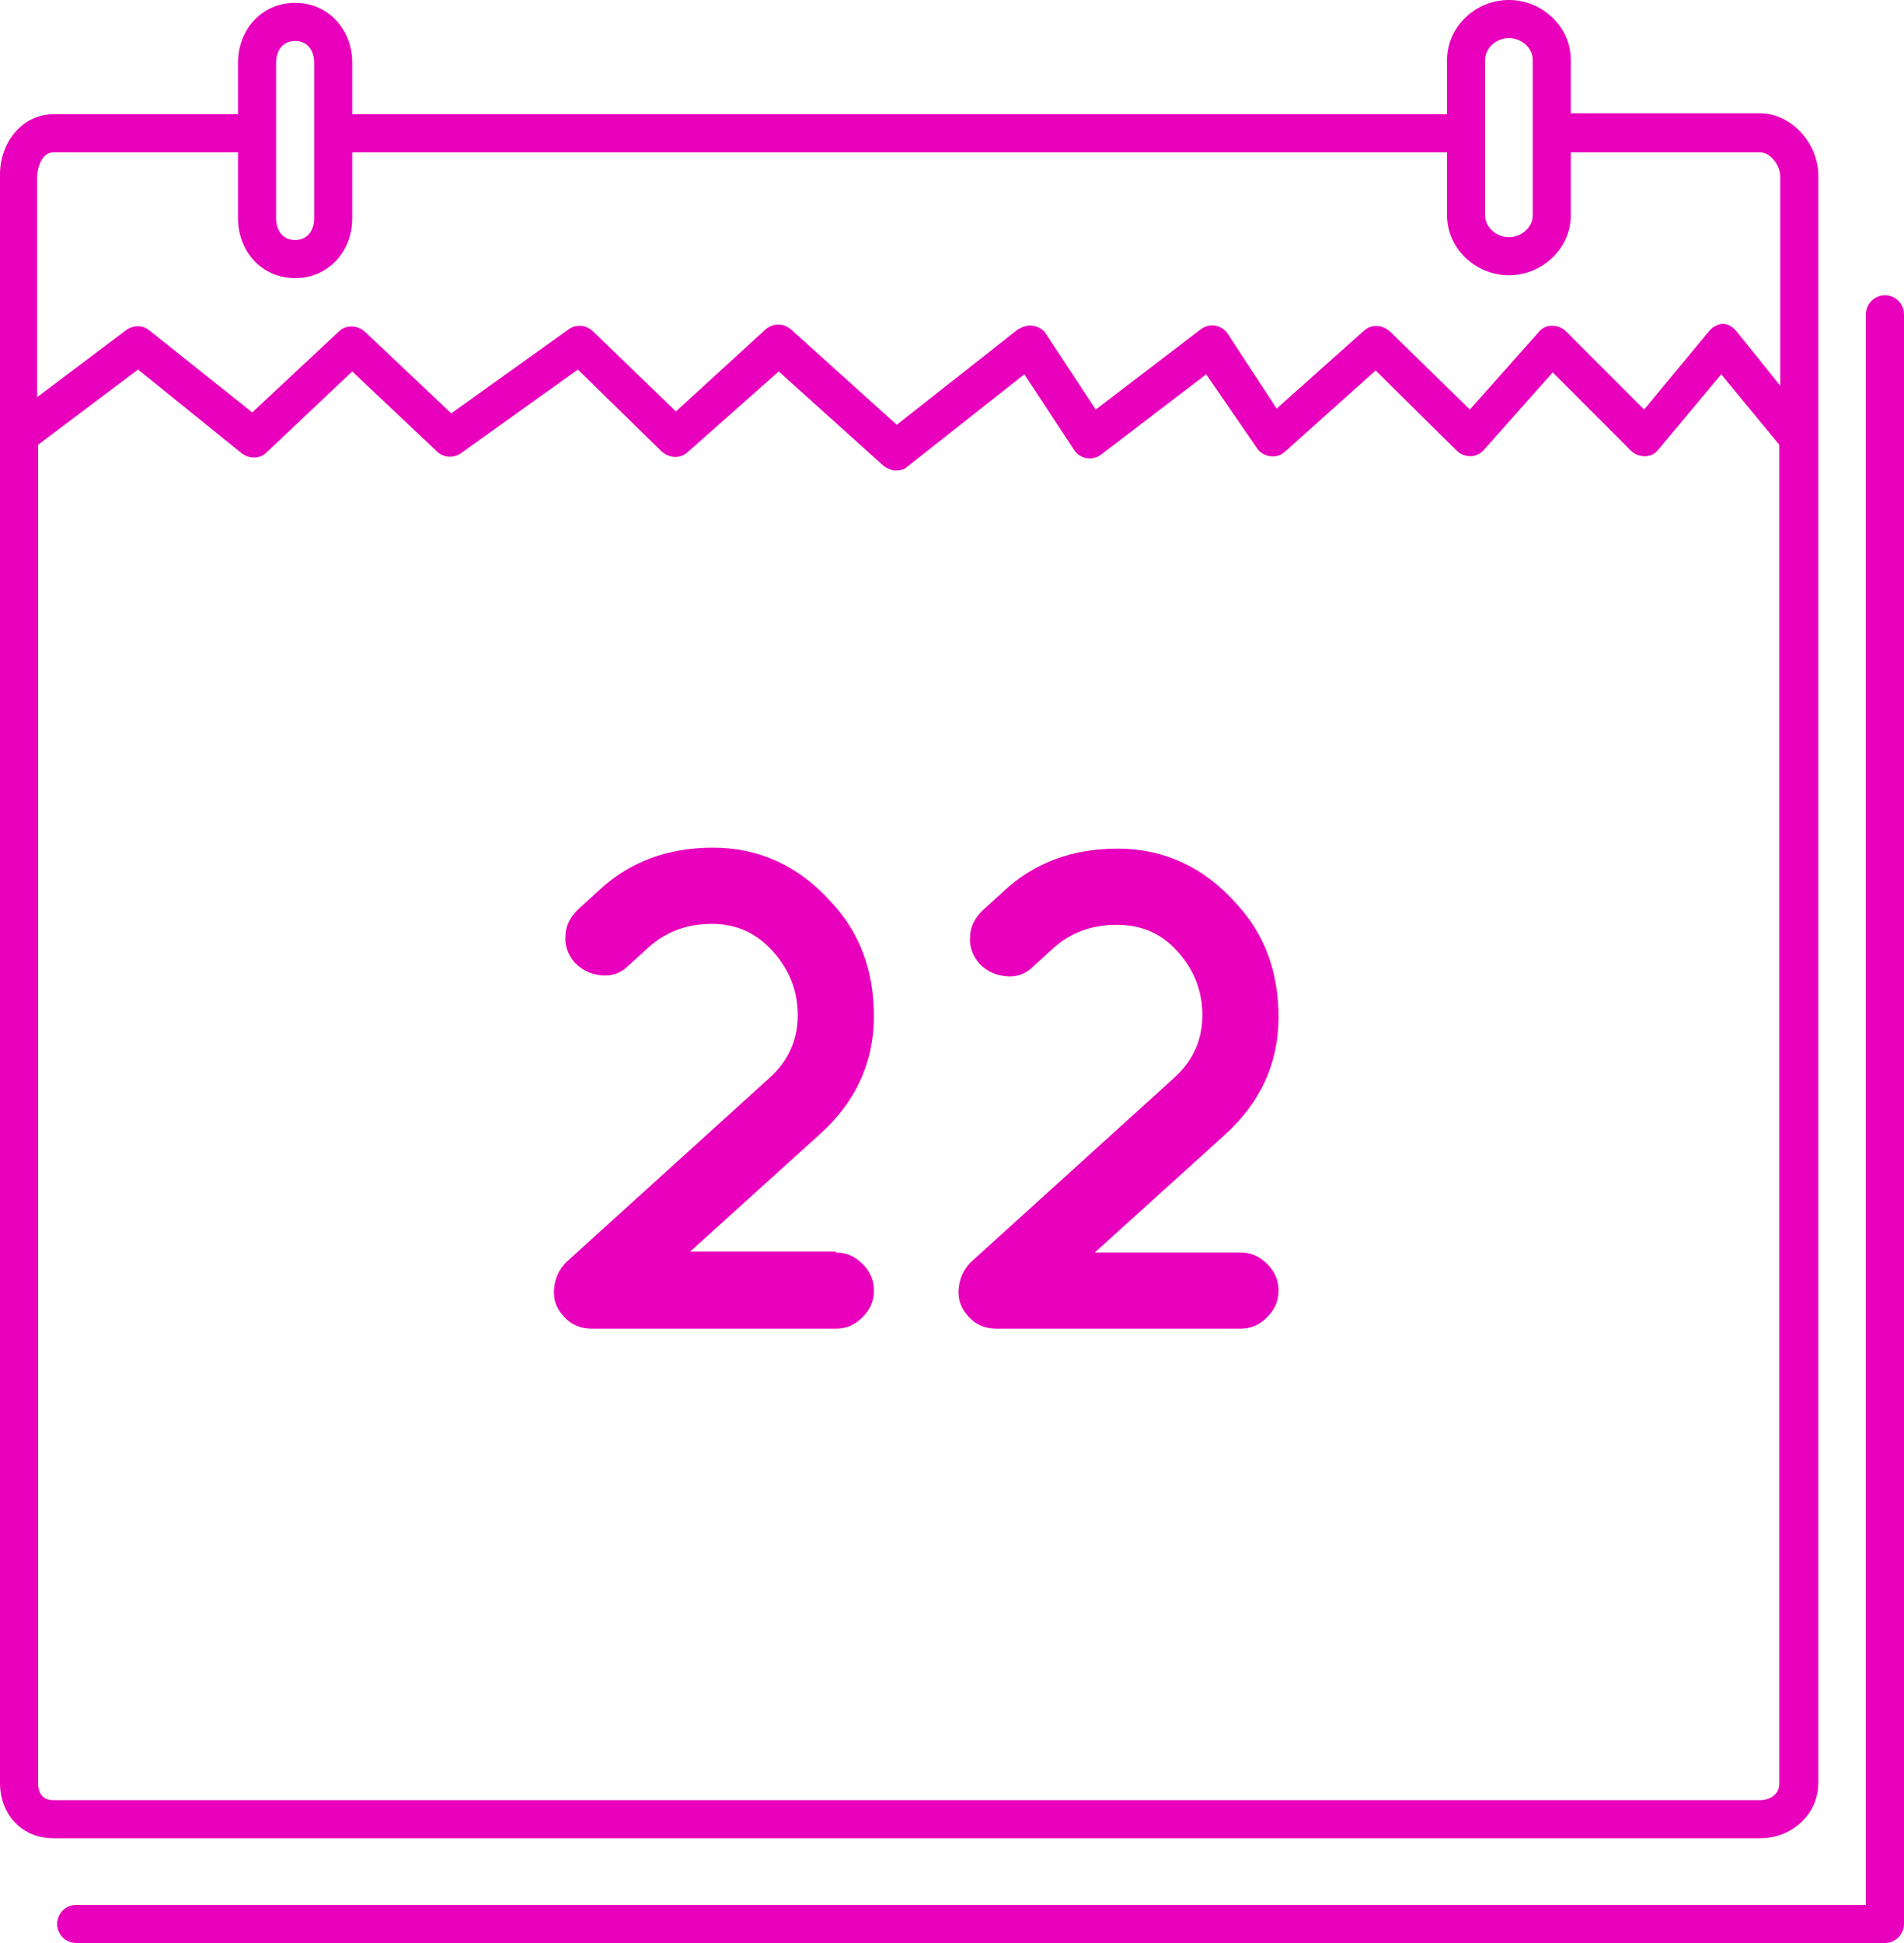 <?xml version="1.0" encoding="utf-8"?>
<!-- Generator: Adobe Illustrator 18.1.1, SVG Export Plug-In . SVG Version: 6.00 Build 0)  -->
<svg version="1.1" id="Layer_1" xmlns="http://www.w3.org/2000/svg" xmlns:xlink="http://www.w3.org/1999/xlink" x="0px" y="0px"
	 viewBox="0 0 200 204" enable-background="new 0 0 200 204" xml:space="preserve">
<path fill="#E800BC" d="M87.8,131.5c1.1,0,2,0.4,2.8,1.2c0.8,0.8,1.2,1.7,1.2,2.8c0,1.1-0.4,2-1.2,2.8c-0.8,0.8-1.7,1.2-2.8,1.2
	H62.2c-1.2,0-2.2-0.4-3-1.3s-1.1-1.8-1-2.9s0.5-2,1.3-2.8l21.3-19.3c2-1.8,3-4,3-6.6s-0.9-4.8-2.6-6.7C79.5,98,77.4,97,74.8,97
	c-2.6,0-4.8,0.8-6.6,2.4l-2.2,2c-0.8,0.8-1.8,1.1-2.8,1c-1.1-0.1-2-0.5-2.8-1.3c-0.7-0.8-1.1-1.8-1-2.8c0-1.1,0.5-2,1.3-2.8l2.2-2
	c3.2-3,7.2-4.5,12-4.5c4.8,0,9,1.9,12.4,5.7c3,3.2,4.5,7.2,4.5,12c0,4.8-1.9,9-5.7,12.4l-13.6,12.3H87.8z"/>
<path fill="#E800BC" d="M130.3,131.5c1.1,0,2,0.4,2.8,1.2c0.8,0.8,1.2,1.7,1.2,2.8c0,1.1-0.4,2-1.2,2.8c-0.8,0.8-1.7,1.2-2.8,1.2
	h-25.6c-1.2,0-2.2-0.4-3-1.3s-1.1-1.8-1-2.9s0.5-2,1.3-2.8l21.3-19.3c2-1.8,3-4,3-6.6s-0.9-4.8-2.6-6.7c-1.7-1.9-3.8-2.8-6.4-2.8
	c-2.6,0-4.8,0.8-6.6,2.4l-2.2,2c-0.8,0.8-1.8,1.1-2.8,1c-1.1-0.1-2-0.5-2.8-1.3c-0.7-0.8-1.1-1.8-1-2.8c0-1.1,0.5-2,1.3-2.8l2.2-2
	c3.2-3,7.2-4.5,12-4.5c4.8,0,9,1.9,12.4,5.7c3,3.2,4.5,7.2,4.5,12c0,4.8-1.9,9-5.7,12.4L115,131.5H130.3z"/>
<path fill="none" stroke="#E800BC" stroke-width="4" stroke-linecap="round" stroke-linejoin="round" stroke-miterlimit="10" d="
	M97.1,147.1"/>
<path fill="#E800BC" d="M0,187.2c0,3.3,2.3,5.8,5.6,5.8h179.3c3.3,0,6.1-2.5,6.1-5.8V18.4c0-3.3-2.8-6.5-6.1-6.5H165V6.3
	c0-3.5-3-6.3-6.5-6.3C155,0,152,2.8,152,6.3V12H37V6.6c0-3.5-2.5-6.3-6-6.3c-3.5,0-6,2.8-6,6.3V12H5.6C2.3,12,0,15,0,18.3 M156,16
	c0-1,0-3,0-4V6.3c0-1.3,1.2-2.3,2.5-2.3s2.5,1,2.5,2.3V12c0,1.4,0,2.4,0,4v6.6c0,1.3-1.2,2.3-2.5,2.3s-2.5-1-2.5-2.3V16z M29,16
	c0-1,0-3,0-4V6.6c0-1.3,0.7-2.3,2-2.3c1.3,0,2,1,2,2.3V12c0,1,0,3,0,4v6.9c0,1.3-0.7,2.3-2,2.3c-1.3,0-2-1-2-2.3V16z M5.6,16H25v6.9
	c0,3.5,2.5,6.3,6,6.3c3.5,0,6-2.8,6-6.3V16h115v6.6c0,3.5,3,6.3,6.5,6.3c3.5,0,6.5-2.8,6.5-6.3V16h19.9c1.1,0,2.1,1.4,2.1,2.5v22
	l-4.5-5.6c-0.4-0.5-0.9-0.9-1.5-0.9c0,0,0,0,0,0c-0.6,0-1.2,0.4-1.5,0.8l-6.8,8.2l-8.2-8.2c-0.4-0.4-0.9-0.6-1.5-0.6
	c-0.6,0-1.1,0.3-1.4,0.7l-7.2,8.1l-8.4-8.2c-0.8-0.7-1.9-0.8-2.7-0.1l-9.2,8.2l-5.1-7.8c-0.3-0.5-0.8-0.8-1.3-0.9
	c-0.5-0.1-1.1,0-1.6,0.4l-11,8.4l-5.2-7.9c-0.3-0.5-0.8-0.8-1.4-0.9c-0.5-0.1-1.1,0.1-1.6,0.4l-12.7,10l-11.1-10
	c-0.8-0.7-1.9-0.7-2.7,0L71,43.2l-8.7-8.4c-0.7-0.7-1.8-0.8-2.6-0.2l-12.3,8.8l-9.1-8.6c-0.8-0.7-2-0.7-2.7,0l-9.1,8.5l-10.8-8.6
	c-0.7-0.6-1.7-0.6-2.5,0l-9.3,7V18.4C4,17.3,4.5,16,5.6,16z M184.9,189H5.6c-1.1,0-1.6-0.7-1.6-1.8V46.7l10.5-7.9l10.9,8.8
	c0.8,0.6,1.9,0.6,2.6-0.1L37,39l8.9,8.4c0.7,0.7,1.8,0.7,2.5,0.2l12.3-8.8l8.8,8.6c0.8,0.7,1.9,0.8,2.7,0.1l9.6-8.5l11,9.9
	c0.4,0.3,0.9,0.5,1.3,0.5c0.4,0,0.9-0.1,1.2-0.4l12.3-9.7l5.2,7.9c0.3,0.5,0.8,0.8,1.3,0.9c0.5,0.1,1.1,0,1.6-0.4l11-8.4L132,47
	c0.3,0.5,0.8,0.8,1.4,0.9c0.6,0.1,1.2-0.1,1.6-0.5l9.5-8.5l8.5,8.4c0.4,0.4,0.9,0.6,1.5,0.6c0.5,0,1.1-0.3,1.4-0.7l7.2-8.1l8.2,8.2
	c0.4,0.4,0.9,0.6,1.5,0.6c0.6,0,1.1-0.3,1.4-0.7l6.6-7.9l6.1,7.4v140.4C187,188.3,186,189,184.9,189z"/>
<path fill="#E800BC" d="M198,204H8c-1.1,0-2-0.9-2-2s0.9-2,2-2h188V33c0-1.1,0.9-2,2-2s2,0.9,2,2v169C200,203.1,199.1,204,198,204z"
	/>
</svg>

